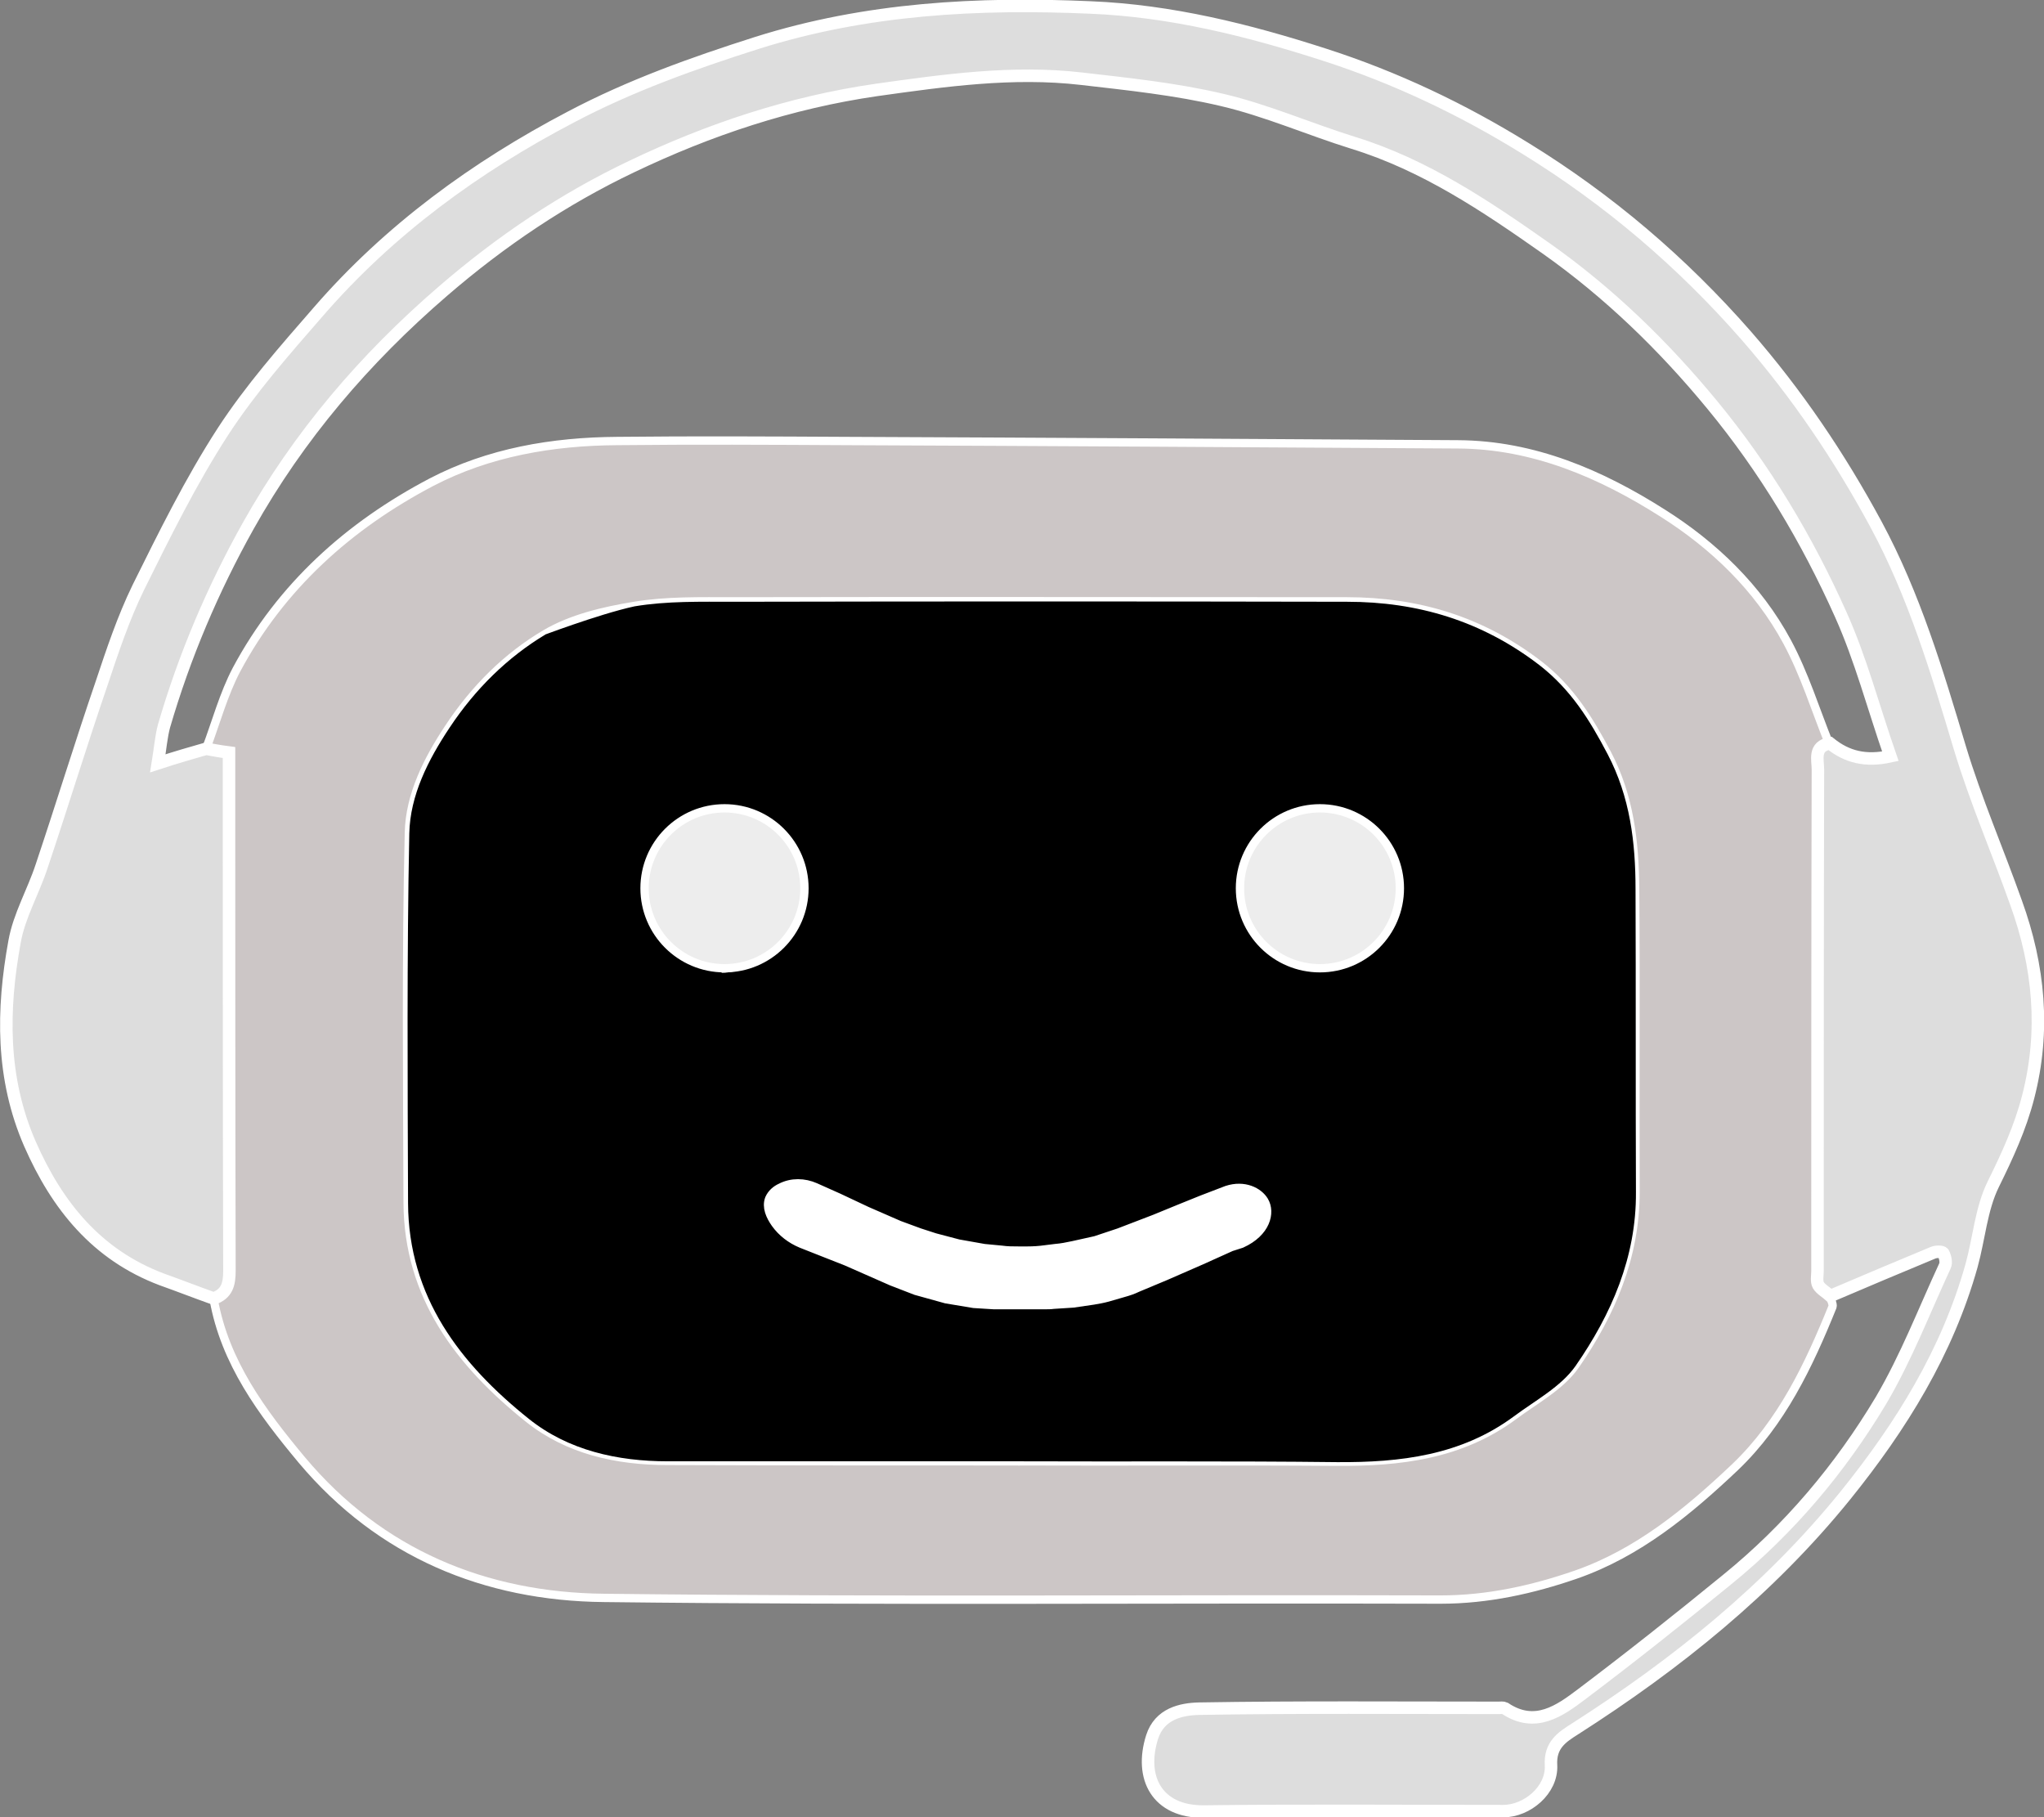 <?xml version="1.0" encoding="utf-8"?>
<!-- Generator: Adobe Illustrator 27.6.1, SVG Export Plug-In . SVG Version: 6.00 Build 0)  -->
<svg version="1.1" id="Layer_1" xmlns="http://www.w3.org/2000/svg" xmlns:xlink="http://www.w3.org/1999/xlink" x="0px" y="0px"
	 viewBox="0 0 490.9 436.4" style="enable-background:new 0 0 490.9 436.4;" xml:space="preserve">
<rect x="0" y="0" width="490.9" height="436.4" fill="#808080" stroke="none"/>
<style type="text/css">
	.st0{fill:#CCC6C6;stroke:#FFFFFF;stroke-width:2;stroke-miterlimit:10;}
	.st1{fill:#DDDDDD;stroke:#FFFFFF;stroke-width:3;stroke-miterlimit:10;}
	.st2{fill:none;stroke:#FFFFFF;stroke-width:3;stroke-miterlimit:10;}
	.st3{fill:#EDEDED;stroke:#FFFFFF;stroke-width:2;stroke-miterlimit:10;}
	.st4{fill:#FFFFFF;stroke:#FFFFFF;stroke-width:3;stroke-miterlimit:10;}
</style>
<path class="st0" d="M439.5,311.2c0.2,0.9,0.8,2,0.6,2.6c-5.7,14.1-12.2,27.8-23.4,38.5c-11.3,10.7-23.3,20.6-38.2,25.8
	c-10.4,3.6-21.2,6-32.5,6c-67-0.2-134,0.4-201-0.4c-28.5-0.3-53.7-10.7-72.5-33.1C63,339.2,54,327.2,51.3,311.9
	c3.2-1.1,3.8-3.5,3.8-6.6C55,265.4,55,225.5,55,185.6c0-1.6,0-3.2,0-4.9c-2.2-0.4-3.8-0.6-5.5-0.9c2.4-6.4,4.2-13.1,7.3-19
	c10.7-20,27-34.6,46.8-45c13.8-7.2,29.1-9.8,44.6-9.9c18.5-0.2,36.9-0.1,55.4,0c48.9,0.2,97.7,0.5,146.6,0.8
	c18.1,0.1,34.3,7.1,49.1,16.5c12.2,7.7,22.9,17.9,29.9,30.9c4.2,7.8,6.8,16.3,10.1,24.5c-4,0.7-2.9,3.9-2.9,6.3
	c-0.1,40.1-0.1,80.2-0.1,120.4c0,1.2-0.3,2.5,0.2,3.4C437.2,309.6,438.5,310.3,439.5,311.2L439.5,311.2z M244.7,350.9
	C244.7,350.9,244.7,351,244.7,350.9c25.4,0.1,50.9-0.1,76.3,0.1c15.2,0.1,29.8-1.6,42.5-11c5.1-3.8,11.3-7.1,14.8-12.1
	c8.6-12.4,14.5-26.1,14.5-41.7c-0.1-24.3,0.1-48.5-0.1-72.8c-0.1-11.2-1.3-22.1-6.7-32.4c-4.3-8.1-8.8-15.5-16.4-21.4
	c-13.8-10.6-29.1-15.2-46.2-15.2c-49,0-98.1-0.1-147.2,0c-8,0-16.1-0.2-23.9,1.1c-7.3,1.2-15,3-21.3,6.7c-9.3,5.5-17,13.2-23.1,22.4
	c-5.2,7.8-9.5,16.3-9.7,25.4c-0.7,29.6-0.4,59.2-0.3,88.8c0.1,22.5,12.5,38.6,29,51.8c9.5,7.6,21.2,10.2,33.4,10.2
	C188.5,350.9,216.6,350.9,244.7,350.9L244.7,350.9z"/>
<path class="st1" d="M49.5,179.8c1.6,0.3,3.2,0.6,5.5,0.9c0,1.7,0,3.3,0,4.9c0,39.9,0,79.8,0.1,119.6c0,3.2-0.6,5.5-3.8,6.6
	c-4.2-1.5-8.3-3.1-12.5-4.6c-15.6-5.9-25.1-17.7-31.6-32.5c-6.9-15.8-6.7-32.2-3.7-48.6c1.1-6.2,4.5-12,6.5-18.1
	c4.9-14.6,9.4-29.3,14.4-43.9c2.6-7.8,5.2-15.6,8.8-23c6.3-12.7,12.6-25.5,20.3-37.4c6.7-10.3,14.9-19.6,23-28.9
	c17-19.6,37.7-34.7,60.6-46.7c14.2-7.5,29.3-12.9,44.7-17.8C208.1,2,234.9,0.6,262,1.8c19.2,0.8,37.7,5.4,56,11.3
	c17.1,5.5,33.1,13.1,48.3,22.5c20,12.3,37.6,27.3,53.1,45c12.2,14,22.4,29.1,31.2,45.4c9.1,16.9,14.6,35.2,20.1,53.6
	c3.8,12.6,9.1,24.8,13.5,37.2c5.5,15.2,7,30.7,2.9,46.6c-1.9,7.4-5,14.1-8.4,21c-2.9,5.9-3.4,13-5.2,19.5
	c-5.8,20.7-16.9,38.6-30.3,55.2c-18.3,22.6-40.6,40.5-65,56.1c-3,1.9-6,3.8-5.7,8.7c0.3,5.9-5.7,11-11.5,11c-24,0-47.9-0.2-71.9,0.1
	c-11.2,0.1-15.5-8.1-12.4-17.9c1.8-5.6,7-6.7,11.3-6.8c23.9-0.4,47.9-0.2,71.9-0.2c0.5,0,1.1-0.1,1.5,0.1c7.3,4.9,13.2,0.6,18.5-3.4
	c11.8-8.9,23.4-18.1,34.9-27.5c14.9-12.1,27.2-26.7,37-43.1c6-10.2,10.3-21.4,15.3-32.2c0.4-0.8,0.1-2.2-0.4-3.1
	c-0.2-0.4-1.7-0.4-2.4-0.1c-8.2,3.4-16.5,6.9-24.7,10.4c-1-0.9-2.3-1.6-2.9-2.6c-0.5-0.9-0.2-2.3-0.2-3.4c0-40.1,0-80.2,0.1-120.4
	c0-2.4-1.1-5.6,2.9-6.3c4.1,3.3,8.6,4.4,14.5,3.1c-4.1-11.8-7.1-23.3-11.9-34c-8.1-18.1-18.2-35-30.9-50.4
	c-11.7-14.2-24.8-26.9-39.8-37.5c-14.5-10.2-29.2-20.1-46.4-25.4c-10.6-3.3-20.8-7.8-31.5-10.3c-11-2.6-22.5-3.8-33.8-5.1
	c-16.5-1.9-32.8,0.4-49.2,2.7c-20.7,3-40.2,9.5-58.8,18.4c-16.4,7.8-31.4,17.9-45.3,29.9c-18.8,16.2-34.7,34.8-46.8,56.4
	c-8.5,15.2-15.3,31.2-20.2,48c-0.7,2.6-0.9,5.3-1.5,9C42.5,181.8,46,180.8,49.5,179.8L49.5,179.8z"/>
<path d="M244.7,350.9c-28.1,0-56.2,0-84.3,0c-12.1,0-23.9-2.6-33.4-10.2c-16.5-13.2-28.9-29.3-29-51.8c-0.1-29.6-0.3-59.2,0.3-88.8
	c0.2-9.1,4.5-17.6,9.7-25.4c6.1-9.2,13.9-16.9,23.1-22.4c-2.3,0.9,12.5-4.8,21.3-6.7c7.8-1.3,15.9-1.1,23.9-1.1
	c49.1-0.1,98.1-0.1,147.2,0c17,0,32.4,4.6,46.2,15.2c7.6,5.9,12.1,13.2,16.4,21.4c5.4,10.3,6.7,21.2,6.7,32.4
	c0.1,24.3,0,48.5,0.1,72.8c0.1,15.6-5.9,29.3-14.5,41.7c-3.5,5-9.7,8.3-14.8,12.1c-12.7,9.4-27.3,11.1-42.5,11
	C295.6,350.8,270.2,351,244.7,350.9C244.7,351,244.7,351,244.7,350.9L244.7,350.9z M245.9,312.8c10.6,1,20.7-0.4,30.4-4.8
	c7.3-3.3,14.7-6.2,21.8-9.8c2.6-1.3,5-3.6,6.5-6c0.8-1.2-0.2-5-1.3-5.5c-2.3-1-5.5-1.4-7.8-0.5c-9.5,3.5-18.6,7.8-28.2,11.1
	c-5.8,2-12,3.4-18.1,3.7c-19.4,1.2-36.4-7-53.1-15.4c-4.4-2.2-8.1-1.6-10.5,2.7c-1.6,2.8,0,7.1,3.8,8.8c5.3,2.4,11,4,16.3,6.5
	C218.4,309.6,231.4,314.5,245.9,312.8L245.9,312.8z M334.7,214.4c1.1-10.3-9.7-19.1-17.3-18.9c-11.8,0.2-17.9,5.6-18.4,19.7
	c-0.3,9.7,9.1,15.9,17.7,16.1C327.5,231.5,334.6,224.7,334.7,214.4z M156.2,212.8c-0.1,10.8,7.4,19.4,17.1,19.2
	c7.9-0.1,17.6-8.8,18.4-15.8c1.8-14.2-9.3-20-18.9-20.6C164.5,195.1,156.2,204.1,156.2,212.8L156.2,212.8z"/>
<path class="st2" d="M156.2,212.9c0.1-8.8,8.4-17.8,16.6-17.2c9.7,0.6,20.7,6.5,18.9,20.6c-0.9,7.1-10.6,15.7-18.4,15.8"/>
<circle class="st3" cx="317" cy="213.3" r="19.2"/>
<circle class="st3" cx="174" cy="213.3" r="19.2"/>
<path class="st4" d="M298,298.2c5.7-2.6,6.7-7.1,5.2-9.6c-1.2-2-4.4-3.7-8.4-2.4l-6,2.3l-5.2,2.1l-6.1,2.5l-8.6,3.3l-5.7,1.9
	l-5.4,1.2c-1.4,0.3-2.9,0.6-4.3,0.7l-2.4,0.3c-1.4,0.2-2.9,0.3-4.3,0.3h-2.2c-1.4,0-2.7,0-4.1-0.2l-4.2-0.4l-6.2-1.1l-5.7-1.5
	l-3.7-1.2l-4.9-1.8l-7.8-3.4l-6.8-3.2l-5.6-2.5c-2.5-1.1-5.4-1.2-7.9,0.1c-1.1,0.5-2,1.3-2.5,2.4c-0.7,1.8,0.2,3.8,1.4,5.5
	c1.5,2.1,3.6,3.7,6,4.7l4.3,1.7l6.6,2.6l10.9,4.8l5.7,2.2l7.2,2l6.6,1.1l4.8,0.3h5.3h6.9c0.7,0,1.4,0,2.1-0.1l4.7-0.3l4.8-0.7
	c1.2-0.2,2.3-0.4,3.4-0.7l3.8-1.1c1.1-0.3,2.3-0.7,3.3-1.2l6.7-2.8l8.7-3.8l7.1-3.2L298,298.2z"/>
</svg>

